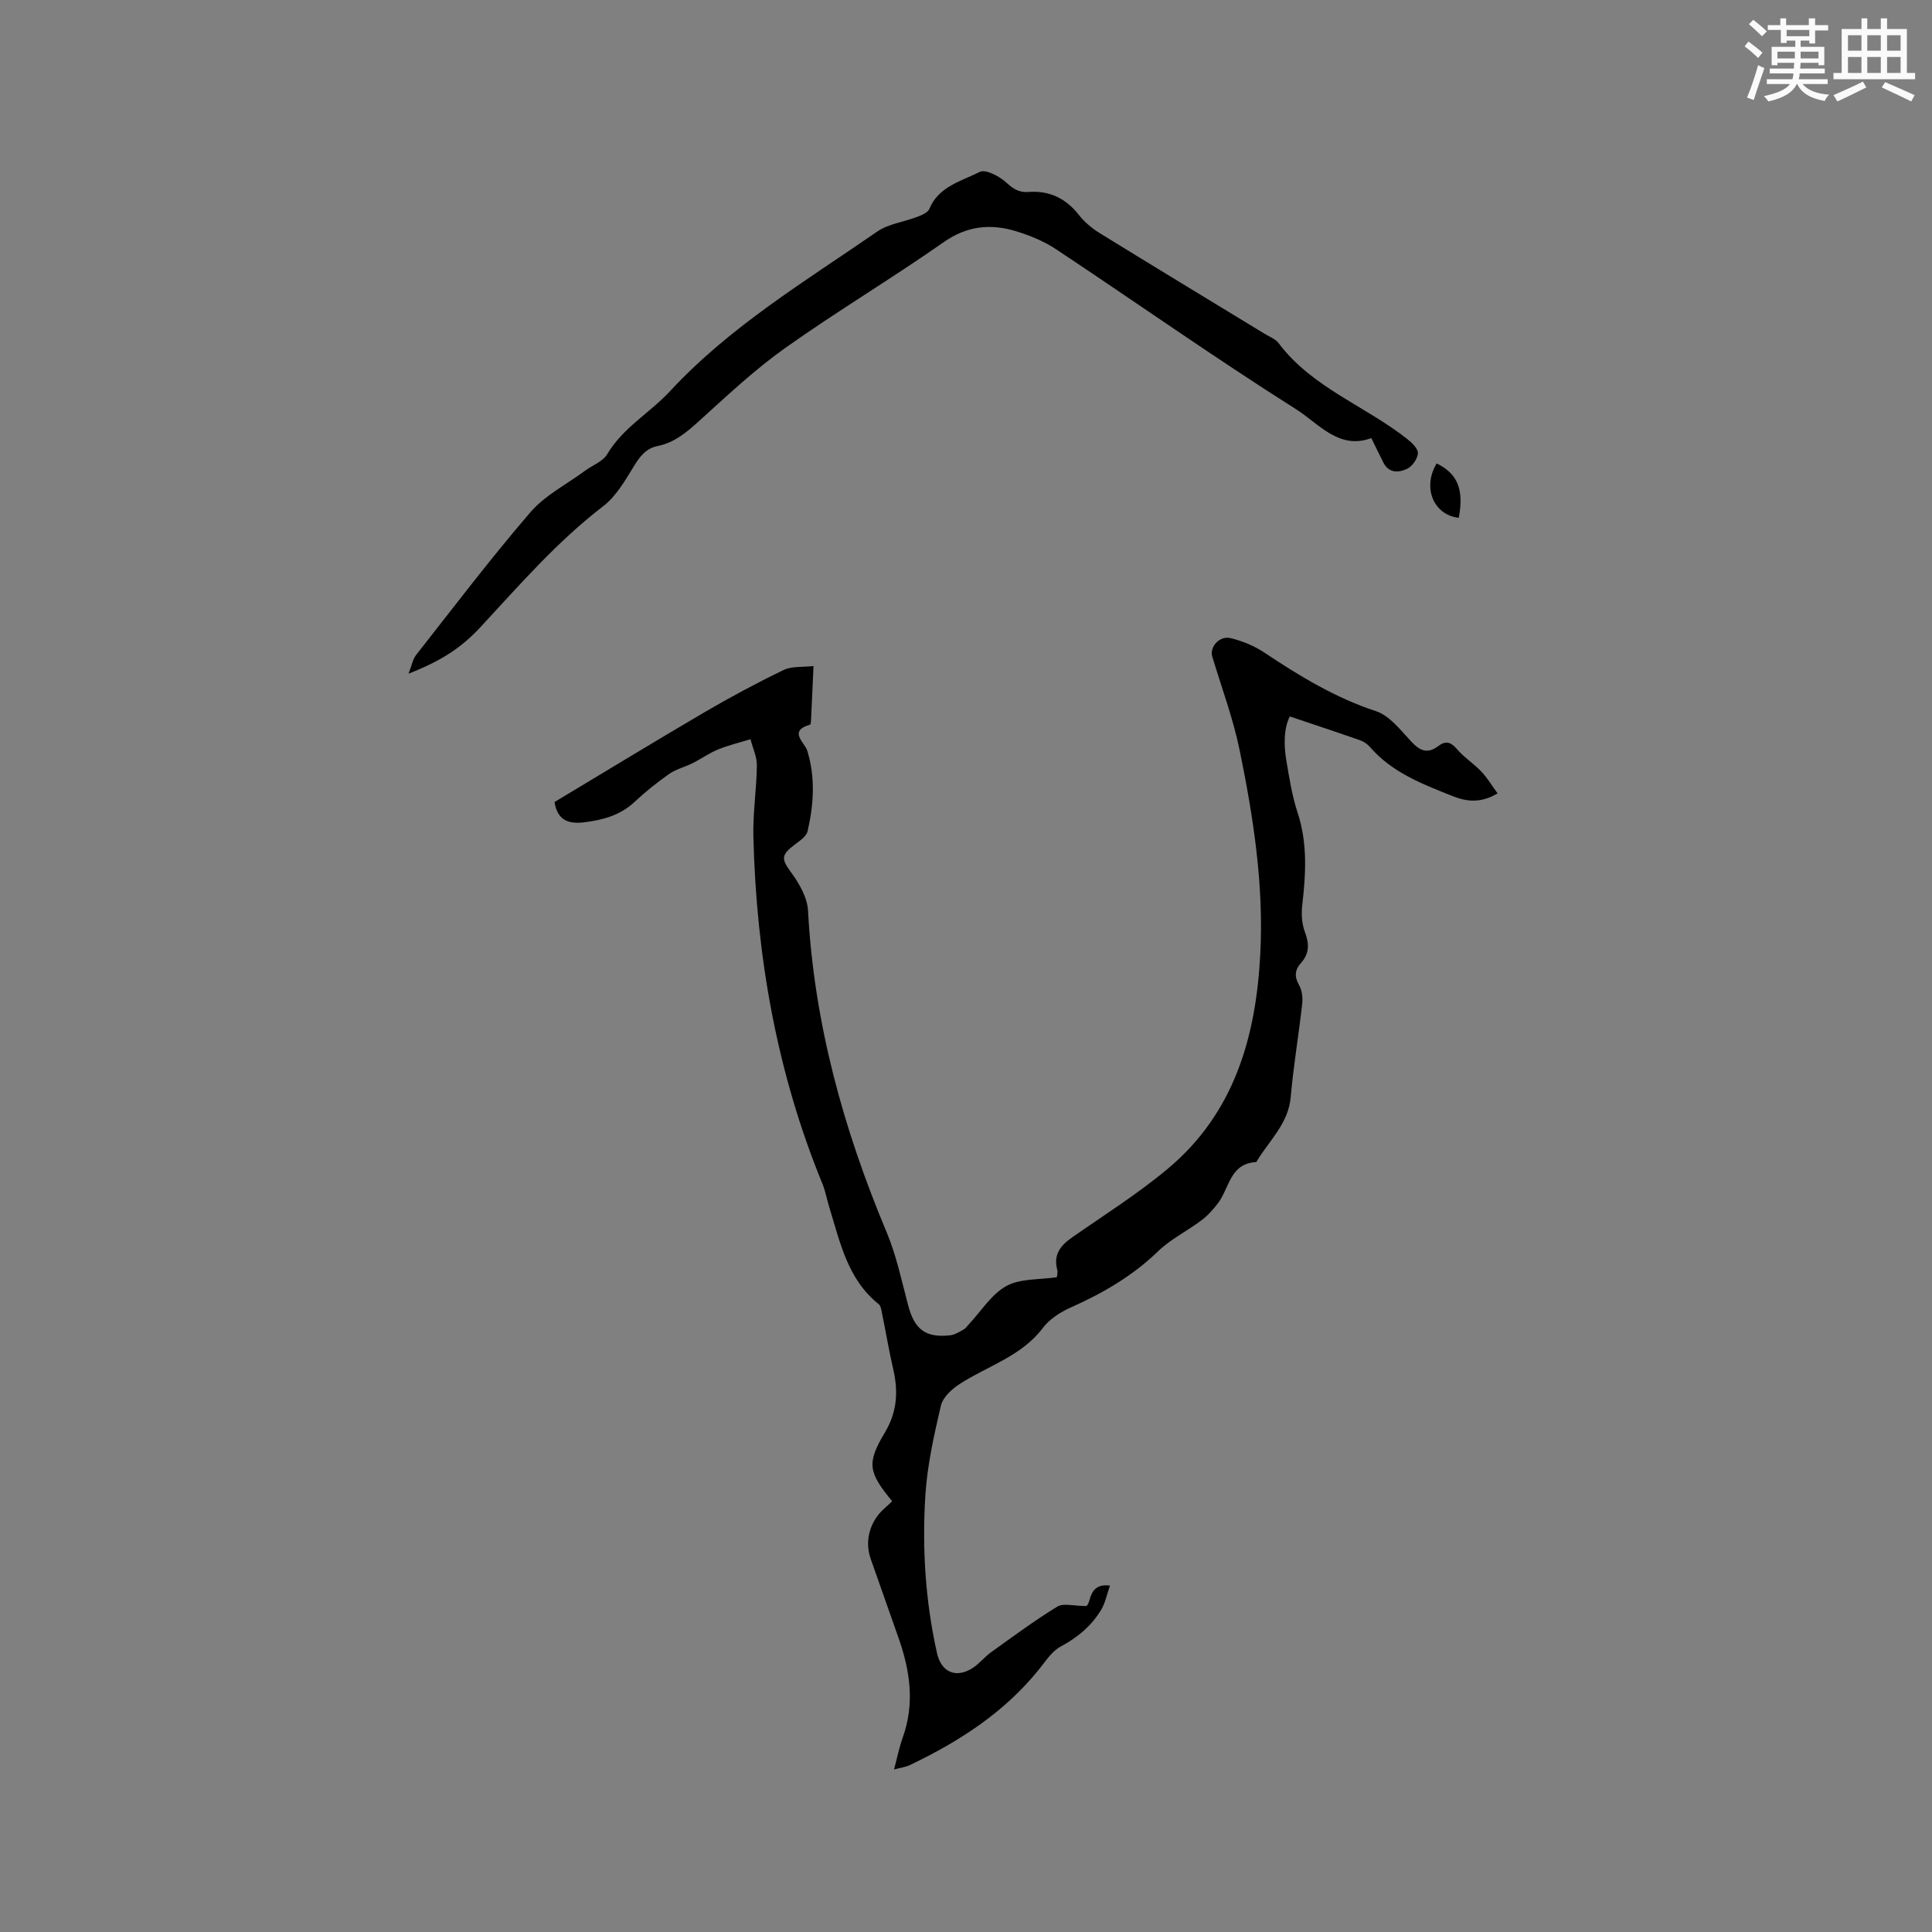 <svg enable-background="new 0 0 400 400" viewBox="0 0 400 400" xmlns="http://www.w3.org/2000/svg"><rect x="0" y="0" width="400" height="400" fill="#808080" stroke="none"/><g fill="#010000"><path d="m185.1 366.35c.69-2.58 1.1-4.66 1.81-6.64 2.5-6.96 1.52-13.75-.84-20.49-1.93-5.49-3.87-10.98-5.8-16.47-1.31-3.73-.18-7.83 2.87-10.47.54-.47 1.05-.98 1.57-1.47-4.91-5.98-5.33-7.82-1.52-14.2 2.56-4.28 2.81-8.48 1.75-13.1-.88-3.81-1.52-7.68-2.31-11.52-.14-.7-.25-1.62-.73-2-6.44-5.15-7.95-12.77-10.2-20.02-.5-1.62-.79-3.32-1.42-4.87-9.44-23-13.67-47.05-14.3-71.78-.13-4.93.66-9.88.72-14.83.02-1.81-.85-3.63-1.32-5.44-2.24.69-4.53 1.23-6.69 2.11-1.85.75-3.51 1.95-5.3 2.85-1.58.79-3.39 1.22-4.82 2.21-2.51 1.76-4.93 3.69-7.17 5.79-2.96 2.77-6.51 3.75-10.38 4.23-3.27.41-5.61-.34-6.21-4.19 10.24-6.14 20.54-12.43 30.95-18.53 5.38-3.15 10.88-6.1 16.49-8.81 1.7-.82 3.94-.55 6.18-.81-.19 4.18-.33 7.55-.5 10.93-.02.42-.05 1.14-.23 1.2-4.57 1.35-1.1 3.65-.56 5.41 1.71 5.56 1.33 11.12.07 16.63-.25 1.11-1.69 2.06-2.75 2.86-2.83 2.15-2.65 2.97-.64 5.73 1.66 2.28 3.32 5.16 3.47 7.85 1.24 23.25 7.31 45.23 16.27 66.59 2.03 4.84 3.12 10.09 4.47 15.19 1.32 4.96 3.6 6.73 8.68 6.17.97-.11 1.91-.71 2.8-1.2.44-.24.75-.74 1.11-1.12 2.54-2.7 4.65-6.19 7.75-7.89 2.88-1.58 6.8-1.27 10.45-1.82.02-.34.22-.99.07-1.55-.83-3.08.64-4.98 3.02-6.65 6.67-4.66 13.61-9.02 19.83-14.22 13.86-11.57 18.34-27.45 19.2-44.72.71-14.19-1.45-28.14-4.28-41.95-1.35-6.58-3.73-12.94-5.67-19.39-.61-2.01 1.5-4.42 3.86-3.82 2.41.6 4.85 1.6 6.9 2.97 7.3 4.86 14.68 9.36 23.13 12.14 2.84.93 5.11 3.95 7.32 6.31 1.8 1.92 3.37 2.6 5.61.89 1.38-1.05 2.5-.91 3.76.57 1.49 1.76 3.52 3.05 5.12 4.73 1.24 1.3 2.17 2.89 3.37 4.52-3.52 2.1-6.46 1.71-9.38.54-6.19-2.48-12.46-4.84-17.01-10.11-.53-.62-1.3-1.15-2.06-1.42-4.72-1.65-9.47-3.22-14.57-4.94-1.24 2.46-1.27 5.79-.72 9.11.61 3.65 1.2 7.36 2.35 10.86 2.08 6.36 1.68 12.71.94 19.16-.21 1.82-.07 3.86.57 5.54.92 2.44.92 4.44-.85 6.4-1.26 1.41-1.38 2.81-.36 4.57.62 1.08.78 2.63.63 3.92-.72 6.42-1.81 12.81-2.37 19.24-.48 5.51-4.43 8.97-7 13.25-.05.09-.13.22-.21.22-5.38.3-5.5 5.42-7.85 8.51-.99 1.3-2.12 2.57-3.42 3.54-2.95 2.22-6.38 3.9-9 6.43-5.28 5.11-11.41 8.65-18.04 11.61-2.14.96-4.39 2.38-5.77 4.21-4.46 5.91-11.4 7.87-17.21 11.61-1.63 1.05-3.51 2.76-3.92 4.49-1.44 6.15-2.84 12.4-3.23 18.68-.68 10.91.01 21.83 2.41 32.56.89 3.98 3.9 5.29 7.33 3.14 1.41-.88 2.48-2.3 3.84-3.28 4.52-3.24 9.01-6.57 13.74-9.47 1.25-.77 3.37-.12 6.02-.12 1.1-.73.34-4.78 4.89-4.24-.65 1.84-.97 3.63-1.86 5.08-2.01 3.3-4.87 5.69-8.35 7.55-1.83.98-3.13 3.05-4.51 4.76-7.15 8.86-16.42 14.85-26.53 19.69-.9.48-1.97.6-3.46 1z"/><path d="m283.91 90.7c-6.69 2.51-10.91-3.03-15.54-5.95-16.82-10.63-33.1-22.11-49.68-33.12-2.51-1.67-5.43-2.87-8.33-3.76-5.27-1.6-10.14-1.13-15 2.28-10.75 7.53-22.06 14.28-32.77 21.88-6.35 4.51-12.09 9.92-17.88 15.16-2.56 2.32-5.08 4.45-8.53 5.15-2.53.51-3.76 2.26-5.04 4.35-1.78 2.91-3.63 6.1-6.26 8.12-9.5 7.28-17.27 16.25-25.33 24.95-3.94 4.26-8.08 7.04-14.97 9.71.67-1.7.88-2.99 1.59-3.89 7.79-9.91 15.42-19.98 23.65-29.53 3.03-3.52 7.51-5.78 11.34-8.61 1.53-1.13 3.66-1.89 4.55-3.4 3.27-5.51 8.86-8.58 12.97-13.01 12.51-13.5 28.07-22.81 42.93-33.08 2.34-1.62 5.53-1.99 8.29-3.05.93-.36 2.18-.87 2.5-1.63 1.94-4.69 6.63-5.75 10.44-7.68 1.19-.6 4 .86 5.4 2.12 1.45 1.31 2.65 2.19 4.64 2.04 4.35-.34 7.78 1.29 10.5 4.76 1.15 1.47 2.68 2.75 4.28 3.74 11.36 7.01 22.77 13.91 34.17 20.86.99.61 2.23 1.05 2.89 1.93 6.97 9.28 18.04 13.02 26.74 19.94.93.74 2.17 1.97 2.1 2.88-.09 1.15-1.15 2.68-2.21 3.19-1.7.82-3.77.99-4.92-1.25-.81-1.6-1.58-3.2-2.52-5.1z"/><path d="m302.02 107.21c-5.31-.61-7.55-6.38-4.57-11.26 4.31 2.09 5.69 5.4 4.57 11.26z"/></g><path d="m361.2 9.6.8-1c.9.7 1.9 1.4 2.9 2.3l-.9 1.1c-1-1-2-1.8-2.8-2.4zm.5 10.6c.9-2.1 1.6-4.3 2.3-6.7.4.2.8.4 1.3.6-.7 2.1-1.5 4.3-2.2 6.6zm.4-15.2.9-.9c1 .8 2 1.6 2.8 2.4l-1 1c-.9-.9-1.8-1.7-2.7-2.5zm12.5-1.2h1.2v1.4h2.7v1.1h-2.7v2.7h-1.2v-.6h-1.8v1.3h4.9v3.8h-1.2v-.5h-3.7c0 .4-.1.9-.1 1.2h5.1v1h-5.2c0 .5-.1.9-.2 1.2h6v1h-5.2c1.1 1.3 2.9 2 5.5 2.2-.4.4-.7.8-.9 1.3-2.9-.5-4.8-1.6-5.7-3.5h-.1c-.8 1.7-2.7 2.9-5.9 3.6-.2-.4-.6-.8-.9-1.1 2.8-.6 4.6-1.4 5.4-2.5h-4.8v-1h5.3c.1-.3.2-.7.2-1.2h-4.9v-1h5c0-.4 0-.8.1-1.2h-3.5v.5h-1.2v-3.8h4.9v-1.3h-1.8v.5h-1.2v-2.7h-2.7v-1h2.6v-1.4h1.2v1.4h4.7v-1.4zm-6.6 8.3h3.6c0-.4 0-.9 0-1.4h-3.6zm1.9-4.6h4.7v-1.3h-4.7zm6.6 3.2h-3.7v1.4h3.7z" fill="#fafafb"/><path d="m385.3 3.8h1.3v2.2h2.8v-2.2h1.3v2.2h4.1v9.1h1.7v1.3h-16.9v-1.3h1.7v-9.1h4.1v-2.2zm.4 13.1.7 1.2c-1.8.9-3.8 1.9-6 2.9-.2-.4-.5-.8-.8-1.3 2.3-1 4.3-1.9 6.1-2.8zm-3.1-6.4h2.8v-3.2h-2.8zm0 4.6h2.8v-3.3h-2.8zm4-4.6h2.8v-3.2h-2.8zm0 4.6h2.8v-3.3h-2.8zm3.7 1.9c2.1.9 4.1 1.8 6.1 2.7l-.7 1.3c-2.2-1.1-4.2-2-6.1-2.9zm3.2-9.7h-2.8v3.2h2.8zm-2.8 7.8h2.8v-3.3h-2.8z" fill="#fafafb"/></svg>